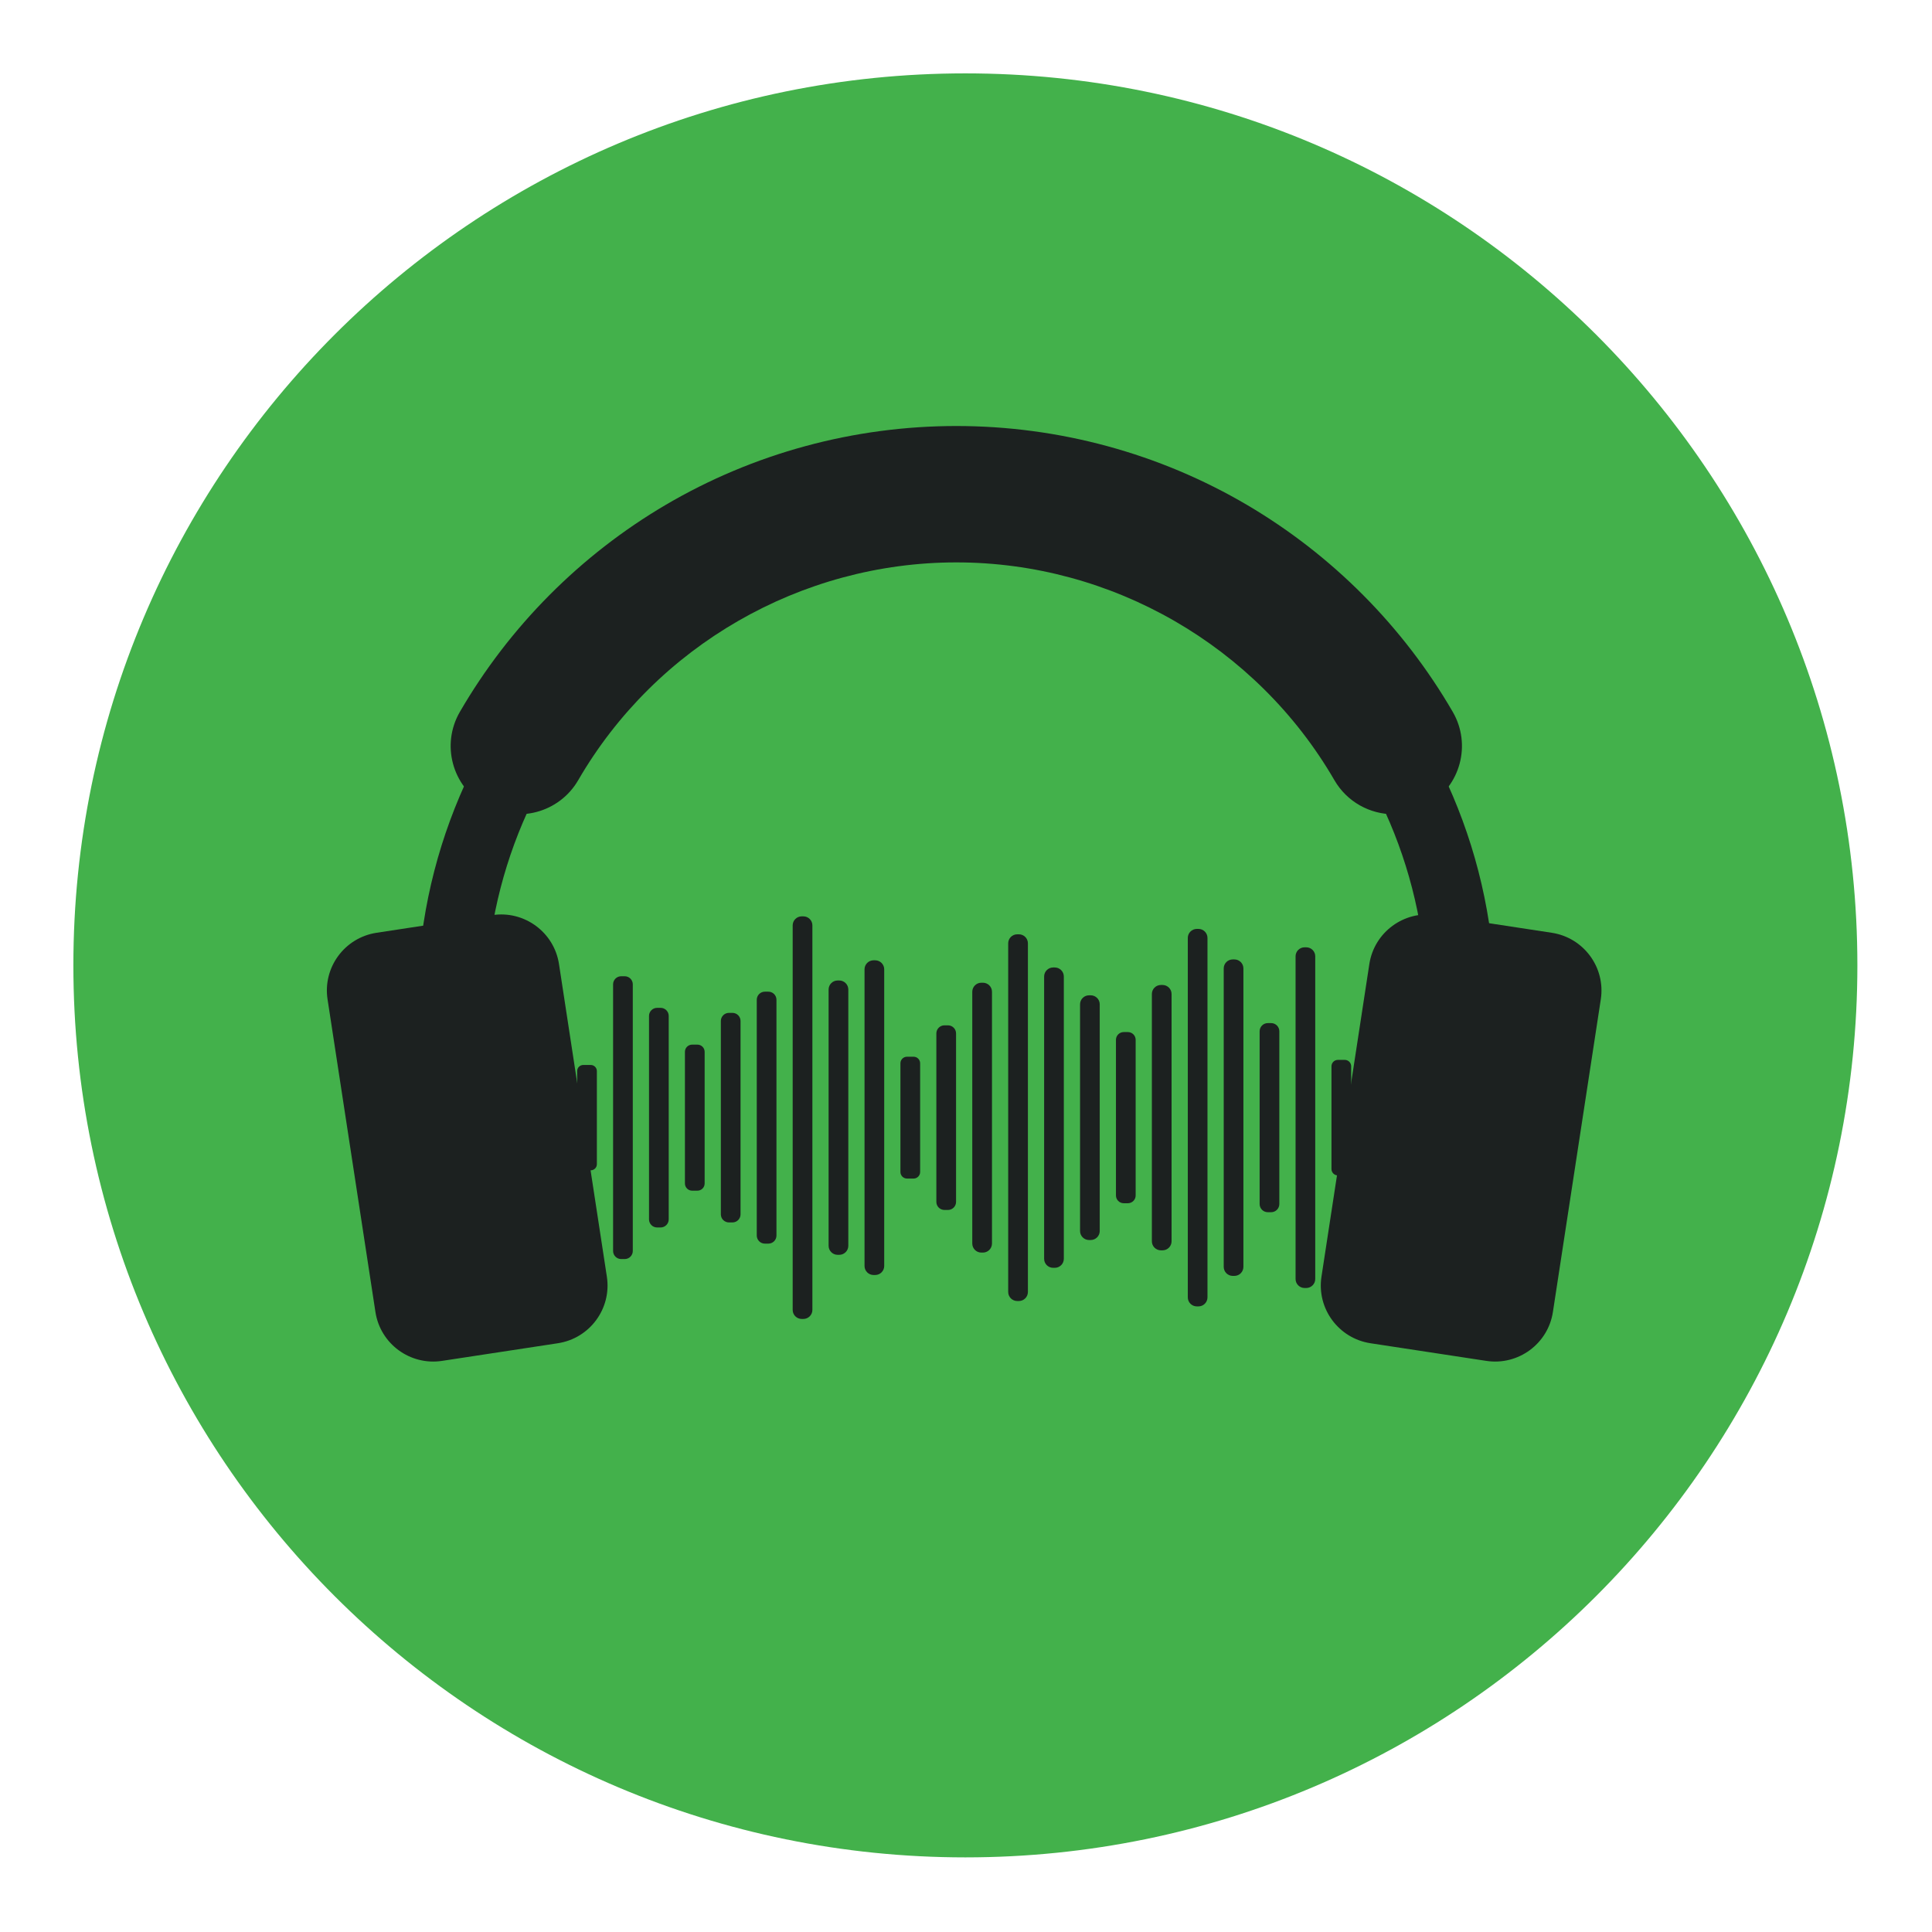 <svg xmlns="http://www.w3.org/2000/svg" xmlns:xlink="http://www.w3.org/1999/xlink" width="375" zoomAndPan="magnify" viewBox="0 0 375 375" height="375" preserveAspectRatio="xMidYMid meet" version="1.0"><defs><clipPath id="id1"><path d="M 87 82.594 L 284 82.594 L 284 159 L 87 159 Z M 87 82.594 " clip-rule="nonzero"/></clipPath></defs><path fill="rgb(26.27%, 69.409%, 29.41%)" d="M 187.379 14.242 C 91.758 14.242 14.242 91.758 14.242 187.379 C 14.242 283 91.758 360.516 187.379 360.516 C 283 360.516 360.516 283 360.516 187.379 C 360.516 91.758 283 14.242 187.379 14.242 " fill-opacity="1" fill-rule="nonzero"/><path fill="rgb(10.979%, 12.939%, 12.549%)" d="M 288.473 264.145 L 266.012 260.723 C 259.812 259.777 255.551 253.996 256.496 247.809 L 265.789 187.121 C 266.738 180.93 272.535 176.68 278.738 177.625 L 301.199 181.051 C 307.398 181.996 311.66 187.777 310.715 193.965 L 301.418 254.656 C 300.473 260.844 294.676 265.094 288.473 264.145 " fill-opacity="1" fill-rule="nonzero"/><path fill="rgb(10.979%, 12.939%, 12.549%)" d="M 85.816 264.145 L 108.277 260.723 C 114.48 259.777 118.738 253.996 117.793 247.809 L 108.5 187.121 C 107.551 180.93 101.754 176.68 95.555 177.625 L 73.09 181.051 C 66.891 181.996 62.629 187.777 63.578 193.965 L 72.871 254.656 C 73.82 260.844 79.613 265.094 85.816 264.145 " fill-opacity="1" fill-rule="nonzero"/><path fill="rgb(10.979%, 12.939%, 12.549%)" d="M 290.246 195.117 L 276.965 195.117 C 276.965 144.867 235.988 103.984 185.621 103.984 C 135.254 103.984 94.277 144.867 94.277 195.117 L 80.996 195.117 C 80.996 137.559 127.93 90.738 185.621 90.738 C 243.312 90.738 290.246 137.559 290.246 195.117 " fill-opacity="1" fill-rule="nonzero"/><g clip-path="url(#id1)"><path fill="rgb(10.979%, 12.939%, 12.549%)" d="M 270.508 158.047 C 265.926 158.047 261.469 155.676 259.008 151.434 C 243.891 125.359 215.77 109.16 185.621 109.16 C 155.469 109.16 127.348 125.359 112.23 151.434 C 108.562 157.762 100.441 159.926 94.102 156.266 C 87.758 152.605 85.59 144.504 89.258 138.176 C 98.863 121.613 112.672 107.723 129.195 98.004 C 146.234 87.984 165.746 82.688 185.621 82.688 C 205.496 82.688 225.008 87.984 242.043 98.004 C 258.566 107.723 272.375 121.613 281.98 138.176 C 285.648 144.504 283.48 152.605 277.137 156.266 C 275.047 157.473 272.762 158.043 270.508 158.047 " fill-opacity="1" fill-rule="nonzero"/></g><path fill="rgb(10.979%, 12.939%, 12.549%)" d="M 114.664 227.156 L 113.215 227.156 C 112.559 227.156 112.027 226.625 112.027 225.973 L 112.027 207.898 C 112.027 207.242 112.559 206.711 113.215 206.711 L 114.664 206.711 C 115.32 206.711 115.852 207.242 115.852 207.898 L 115.852 225.973 C 115.852 226.625 115.32 227.156 114.664 227.156 " fill-opacity="1" fill-rule="nonzero"/><path fill="rgb(10.979%, 12.939%, 12.549%)" d="M 121.25 244.383 L 120.574 244.383 C 119.707 244.383 119 243.68 119 242.812 L 119 191.059 C 119 190.191 119.707 189.488 120.574 189.488 L 121.25 189.488 C 122.121 189.488 122.824 190.191 122.824 191.059 L 122.824 242.812 C 122.824 243.68 122.121 244.383 121.25 244.383 " fill-opacity="1" fill-rule="nonzero"/><path fill="rgb(10.979%, 12.939%, 12.549%)" d="M 128.223 238.25 L 127.543 238.25 C 126.676 238.25 125.973 237.547 125.973 236.68 L 125.973 197.191 C 125.973 196.324 126.676 195.621 127.543 195.621 L 128.223 195.621 C 129.09 195.621 129.797 196.324 129.797 197.191 L 129.797 236.68 C 129.797 237.547 129.09 238.25 128.223 238.25 " fill-opacity="1" fill-rule="nonzero"/><path fill="rgb(10.979%, 12.939%, 12.549%)" d="M 135.367 231.109 L 134.344 231.109 C 133.57 231.109 132.945 230.484 132.945 229.715 L 132.945 204.156 C 132.945 203.387 133.57 202.762 134.344 202.762 L 135.367 202.762 C 136.141 202.762 136.77 203.387 136.77 204.156 L 136.77 229.715 C 136.77 230.484 136.141 231.109 135.367 231.109 " fill-opacity="1" fill-rule="nonzero"/><path fill="rgb(10.979%, 12.939%, 12.549%)" d="M 142.168 237.273 L 141.488 237.273 C 140.621 237.273 139.918 236.57 139.918 235.703 L 139.918 198.168 C 139.918 197.301 140.621 196.598 141.488 196.598 L 142.168 196.598 C 143.035 196.598 143.738 197.301 143.738 198.168 L 143.738 235.703 C 143.738 236.57 143.035 237.273 142.168 237.273 " fill-opacity="1" fill-rule="nonzero"/><path fill="rgb(10.979%, 12.939%, 12.549%)" d="M 149.137 241.387 L 148.461 241.387 C 147.594 241.387 146.887 240.684 146.887 239.816 L 146.887 194.055 C 146.887 193.188 147.594 192.484 148.461 192.484 L 149.137 192.484 C 150.008 192.484 150.711 193.188 150.711 194.055 L 150.711 239.816 C 150.711 240.684 150.008 241.387 149.137 241.387 " fill-opacity="1" fill-rule="nonzero"/><path fill="rgb(10.979%, 12.939%, 12.549%)" d="M 155.926 256.008 L 155.617 256.008 C 154.648 256.008 153.859 255.223 153.859 254.254 L 153.859 179.617 C 153.859 178.648 154.648 177.863 155.617 177.863 L 155.926 177.863 C 156.895 177.863 157.684 178.648 157.684 179.617 L 157.684 254.254 C 157.684 255.223 156.895 256.008 155.926 256.008 " fill-opacity="1" fill-rule="nonzero"/><path fill="rgb(10.979%, 12.939%, 12.549%)" d="M 162.898 243.559 L 162.59 243.559 C 161.617 243.559 160.832 242.773 160.832 241.805 L 160.832 192.066 C 160.832 191.098 161.617 190.312 162.59 190.312 L 162.898 190.312 C 163.867 190.312 164.656 191.098 164.656 192.066 L 164.656 241.805 C 164.656 242.773 163.867 243.559 162.898 243.559 " fill-opacity="1" fill-rule="nonzero"/><path fill="rgb(10.979%, 12.939%, 12.549%)" d="M 169.871 247.477 L 169.562 247.477 C 168.59 247.477 167.805 246.691 167.805 245.723 L 167.805 188.148 C 167.805 187.18 168.59 186.395 169.562 186.395 L 169.871 186.395 C 170.84 186.395 171.625 187.18 171.625 188.148 L 171.625 245.723 C 171.625 246.691 170.84 247.477 169.871 247.477 " fill-opacity="1" fill-rule="nonzero"/><path fill="rgb(10.979%, 12.939%, 12.549%)" d="M 177.324 228.758 L 176.051 228.758 C 175.348 228.758 174.773 228.188 174.773 227.484 L 174.773 206.387 C 174.773 205.68 175.348 205.109 176.051 205.109 L 177.324 205.109 C 178.027 205.109 178.598 205.68 178.598 206.387 L 178.598 227.484 C 178.598 228.188 178.027 228.758 177.324 228.758 " fill-opacity="1" fill-rule="nonzero"/><path fill="rgb(10.979%, 12.939%, 12.549%)" d="M 184 234.852 L 183.32 234.852 C 182.449 234.852 181.746 234.152 181.746 233.285 L 181.746 200.586 C 181.746 199.719 182.449 199.016 183.32 199.016 L 184 199.016 C 184.867 199.016 185.57 199.719 185.57 200.586 L 185.57 233.285 C 185.57 234.152 184.867 234.852 184 234.852 " fill-opacity="1" fill-rule="nonzero"/><path fill="rgb(10.979%, 12.939%, 12.549%)" d="M 190.785 243.125 L 190.477 243.125 C 189.508 243.125 188.719 242.34 188.719 241.367 L 188.719 192.5 C 188.719 191.535 189.508 190.746 190.477 190.746 L 190.785 190.746 C 191.754 190.746 192.543 191.535 192.543 192.5 L 192.543 241.367 C 192.543 242.34 191.754 243.125 190.785 243.125 " fill-opacity="1" fill-rule="nonzero"/><path fill="rgb(10.979%, 12.939%, 12.549%)" d="M 197.758 252.527 L 197.449 252.527 C 196.477 252.527 195.691 251.742 195.691 250.77 L 195.691 183.098 C 195.691 182.129 196.477 181.348 197.449 181.348 L 197.758 181.348 C 198.727 181.348 199.516 182.129 199.516 183.098 L 199.516 250.77 C 199.516 251.742 198.727 252.527 197.758 252.527 " fill-opacity="1" fill-rule="nonzero"/><path fill="rgb(10.979%, 12.939%, 12.549%)" d="M 204.727 246.082 L 204.422 246.082 C 203.449 246.082 202.664 245.297 202.664 244.328 L 202.664 189.543 C 202.664 188.574 203.449 187.785 204.422 187.785 L 204.727 187.785 C 205.699 187.785 206.488 188.574 206.488 189.543 L 206.488 244.328 C 206.488 245.297 205.699 246.082 204.727 246.082 " fill-opacity="1" fill-rule="nonzero"/><path fill="rgb(10.979%, 12.939%, 12.549%)" d="M 211.699 240.688 L 211.391 240.688 C 210.422 240.688 209.637 239.902 209.637 238.934 L 209.637 194.938 C 209.637 193.969 210.422 193.188 211.391 193.188 L 211.699 193.188 C 212.672 193.188 213.457 193.969 213.457 194.938 L 213.457 238.934 C 213.457 239.902 212.672 240.688 211.699 240.688 " fill-opacity="1" fill-rule="nonzero"/><path fill="rgb(10.979%, 12.939%, 12.549%)" d="M 218.918 233.547 L 218.121 233.547 C 217.281 233.547 216.605 232.871 216.605 232.039 L 216.605 201.832 C 216.605 201 217.281 200.324 218.121 200.324 L 218.918 200.324 C 219.754 200.324 220.43 201 220.43 201.832 L 220.43 232.039 C 220.43 232.871 219.754 233.547 218.918 233.547 " fill-opacity="1" fill-rule="nonzero"/><path fill="rgb(10.979%, 12.939%, 12.549%)" d="M 225.645 242.688 L 225.336 242.688 C 224.363 242.688 223.578 241.902 223.578 240.934 L 223.578 192.938 C 223.578 191.969 224.363 191.184 225.336 191.184 L 225.645 191.184 C 226.613 191.184 227.402 191.969 227.402 192.938 L 227.402 240.934 C 227.402 241.902 226.613 242.688 225.645 242.688 " fill-opacity="1" fill-rule="nonzero"/><path fill="rgb(10.979%, 12.939%, 12.549%)" d="M 232.617 253.57 L 232.309 253.57 C 231.336 253.57 230.551 252.785 230.551 251.816 L 230.551 182.055 C 230.551 181.086 231.336 180.301 232.309 180.301 L 232.617 180.301 C 233.586 180.301 234.371 181.086 234.371 182.055 L 234.371 251.816 C 234.371 252.785 233.586 253.57 232.617 253.57 " fill-opacity="1" fill-rule="nonzero"/><path fill="rgb(10.979%, 12.939%, 12.549%)" d="M 239.586 247.652 L 239.281 247.652 C 238.309 247.652 237.523 246.863 237.523 245.895 L 237.523 187.973 C 237.523 187.004 238.309 186.223 239.281 186.223 L 239.586 186.223 C 240.559 186.223 241.344 187.004 241.344 187.973 L 241.344 245.895 C 241.344 246.863 240.559 247.652 239.586 247.652 " fill-opacity="1" fill-rule="nonzero"/><path fill="rgb(10.979%, 12.939%, 12.549%)" d="M 246.727 235.289 L 246.082 235.289 C 245.207 235.289 244.492 234.578 244.492 233.703 L 244.492 200.168 C 244.492 199.293 245.207 198.582 246.082 198.582 L 246.727 198.582 C 247.605 198.582 248.316 199.293 248.316 200.168 L 248.316 233.703 C 248.316 234.578 247.605 235.289 246.727 235.289 " fill-opacity="1" fill-rule="nonzero"/><path fill="rgb(10.979%, 12.939%, 12.549%)" d="M 253.531 250 L 253.223 250 C 252.254 250 251.469 249.215 251.469 248.246 L 251.469 185.621 C 251.469 184.656 252.254 183.871 253.223 183.871 L 253.531 183.871 C 254.504 183.871 255.289 184.656 255.289 185.621 L 255.289 248.246 C 255.289 249.215 254.504 250 253.531 250 " fill-opacity="1" fill-rule="nonzero"/><path fill="rgb(10.979%, 12.939%, 12.549%)" d="M 261.02 228.148 L 259.68 228.148 C 258.996 228.148 258.438 227.594 258.438 226.91 L 258.438 206.961 C 258.438 206.277 258.996 205.723 259.68 205.723 L 261.02 205.723 C 261.703 205.723 262.262 206.277 262.262 206.961 L 262.262 226.91 C 262.262 227.594 261.703 228.148 261.02 228.148 " fill-opacity="1" fill-rule="nonzero"/></svg>

